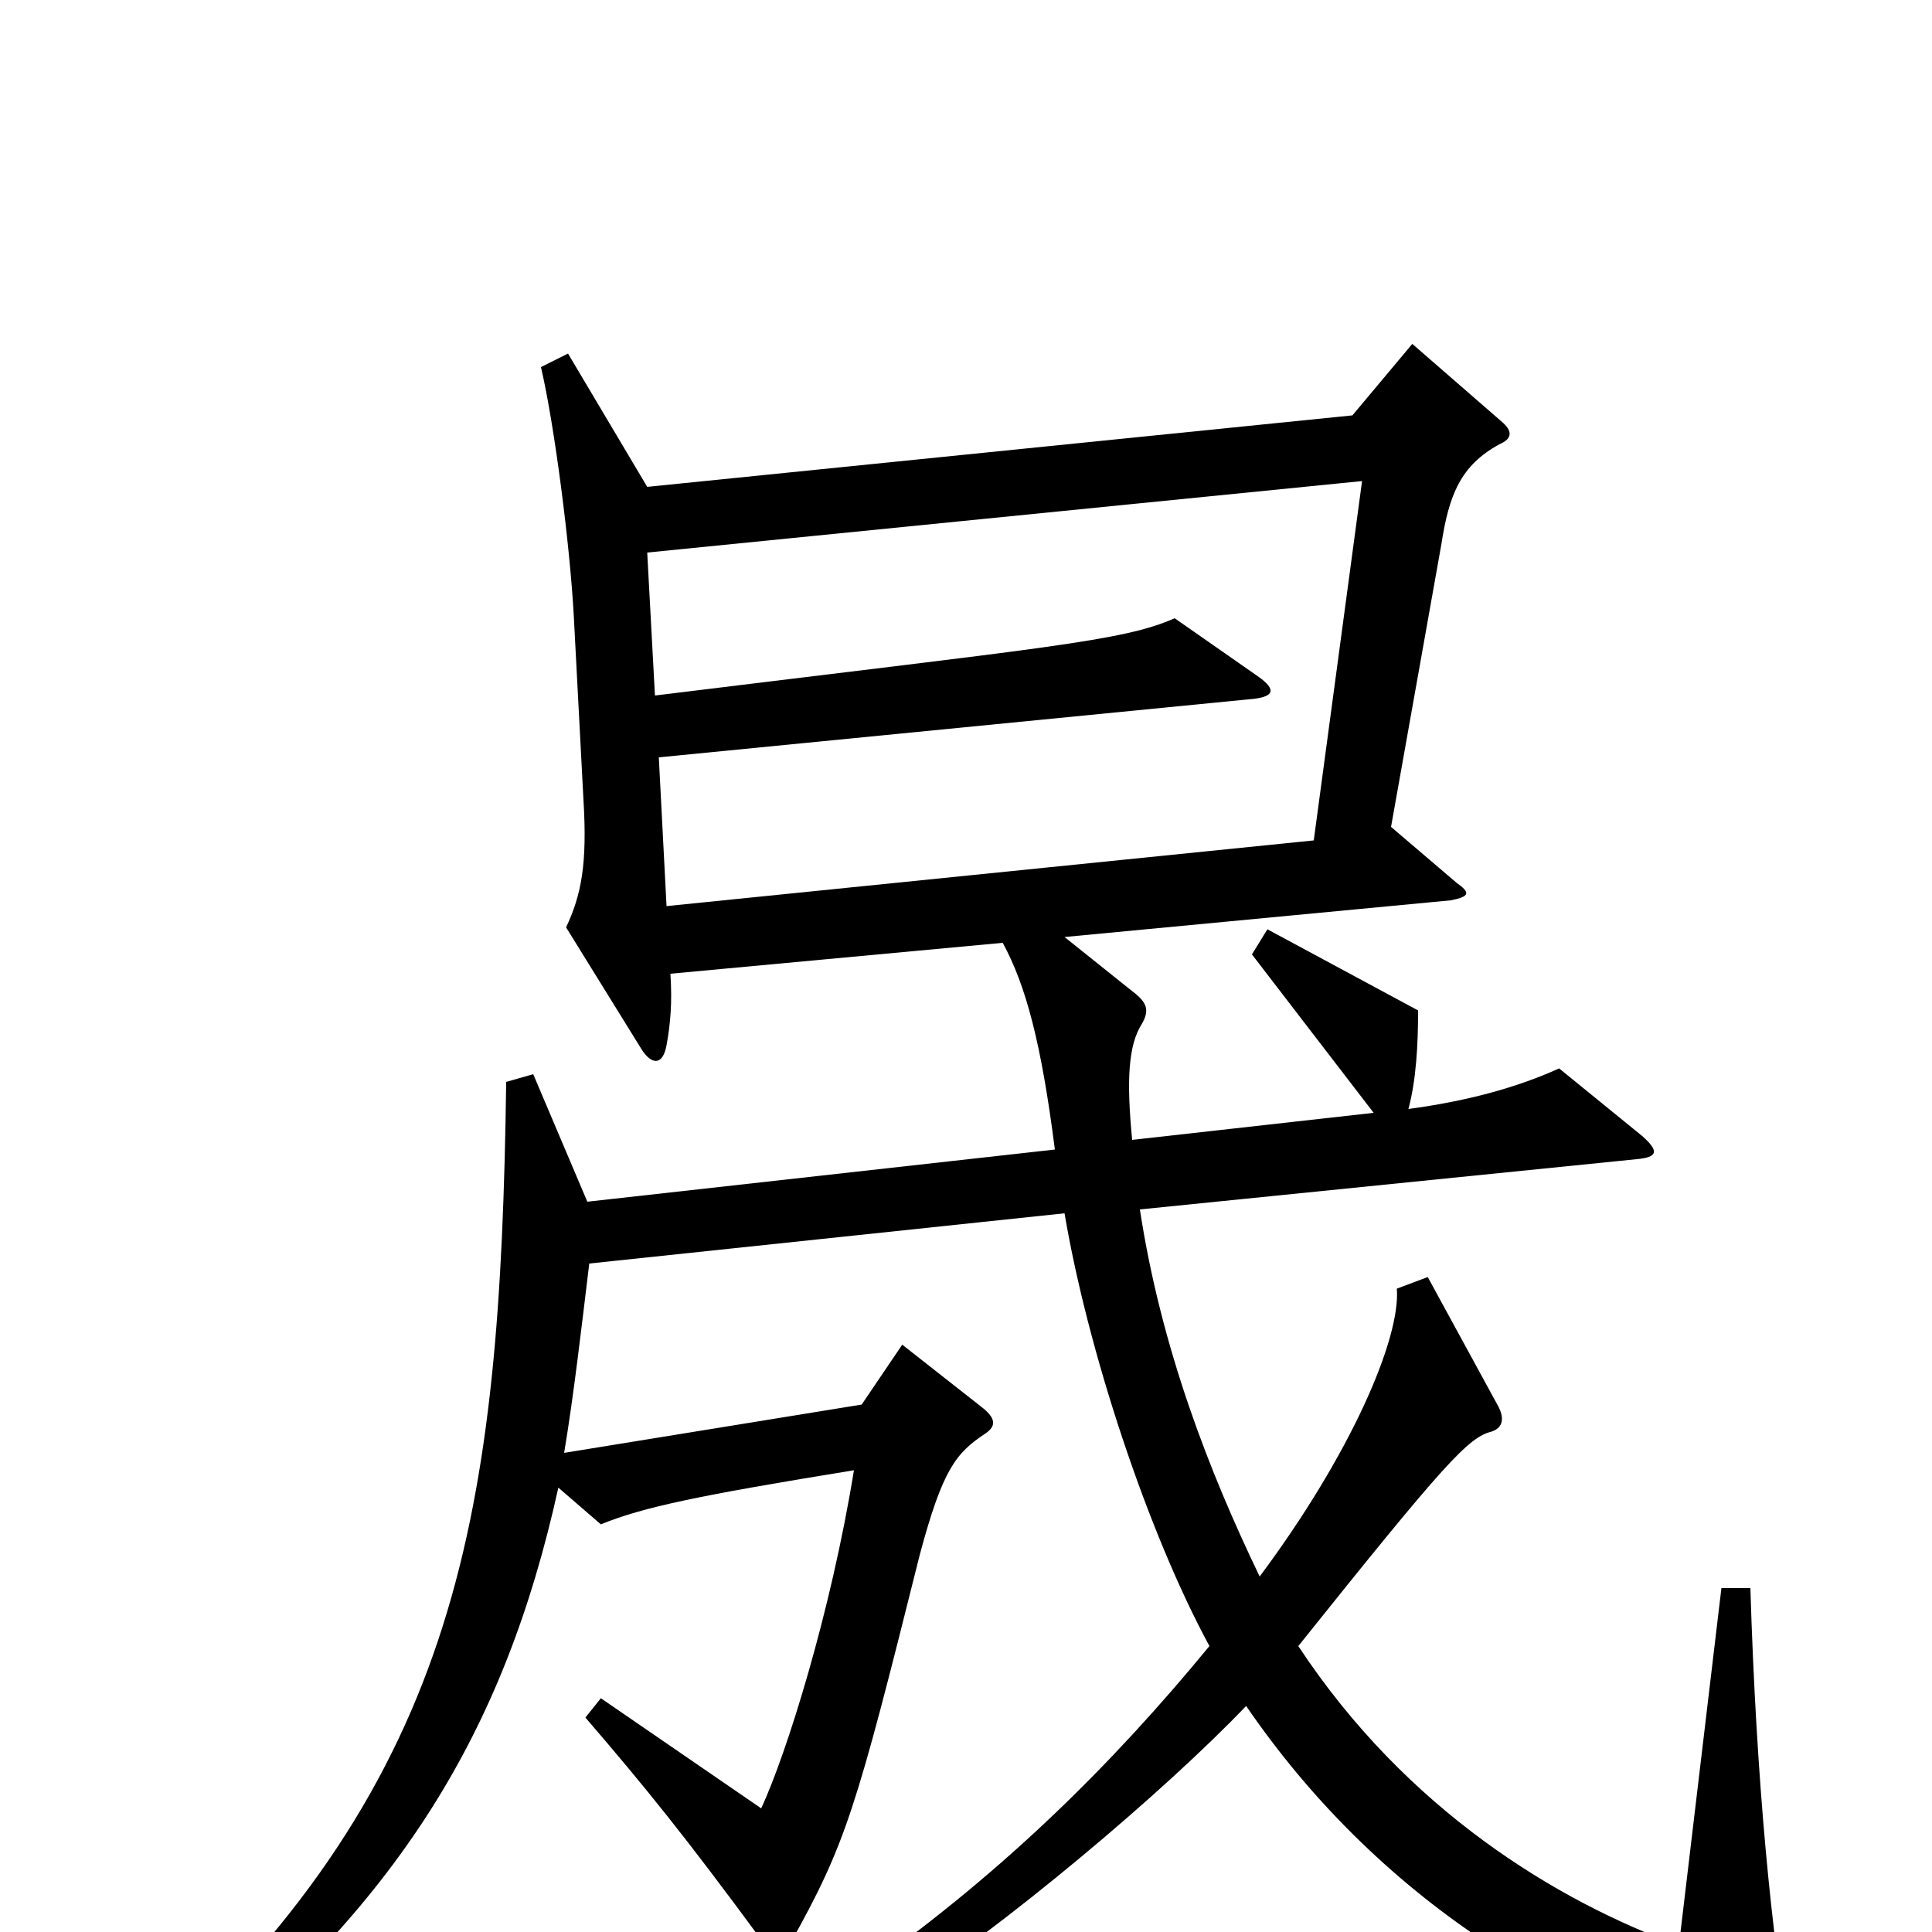 <svg xmlns="http://www.w3.org/2000/svg" viewBox="0 -1000 1000 1000">
	<path fill="#000000" d="M927 59C917 4 909 -79 906 -178H891L869 7C806 -16 728 -63 672 -148C748 -243 760 -256 772 -259C778 -261 779 -266 775 -273L739 -339L723 -333C725 -307 699 -247 652 -184C626 -238 601 -302 590 -374L847 -400C858 -401 859 -404 850 -412L807 -447C785 -437 759 -430 729 -426C733 -441 734 -459 734 -477L656 -519L648 -506L711 -424L586 -410C583 -441 584 -459 591 -470C595 -477 594 -481 586 -487L551 -515L751 -534C761 -536 761 -538 754 -543L720 -572L746 -718C750 -744 756 -759 776 -770C783 -773 783 -777 777 -782L731 -822L700 -785L335 -748L294 -817L280 -810C287 -780 295 -718 297 -681L302 -586C304 -553 301 -537 293 -520L332 -457C337 -449 343 -448 345 -459C347 -470 348 -481 347 -496L519 -512C531 -490 539 -460 546 -405L304 -378L276 -444L262 -440C259 -216 238 -81 80 65L92 77C206 -14 261 -103 289 -230L311 -211C333 -220 362 -226 442 -239C430 -165 407 -92 394 -64L311 -121L303 -111C334 -75 355 -49 394 4C399 11 406 11 409 6C438 -46 443 -63 476 -195C488 -240 495 -248 510 -258C516 -262 515 -266 509 -271L467 -304L446 -273L292 -248C297 -278 301 -313 305 -346L551 -372C563 -301 594 -207 626 -148C575 -86 520 -32 450 18L461 35C519 -2 603 -73 645 -117C712 -19 812 46 919 68C925 69 928 67 927 59ZM705 -751L680 -565L345 -531L341 -608L646 -638C660 -639 661 -643 651 -650L608 -680C581 -668 542 -665 339 -640L335 -714Z"/>
</svg>